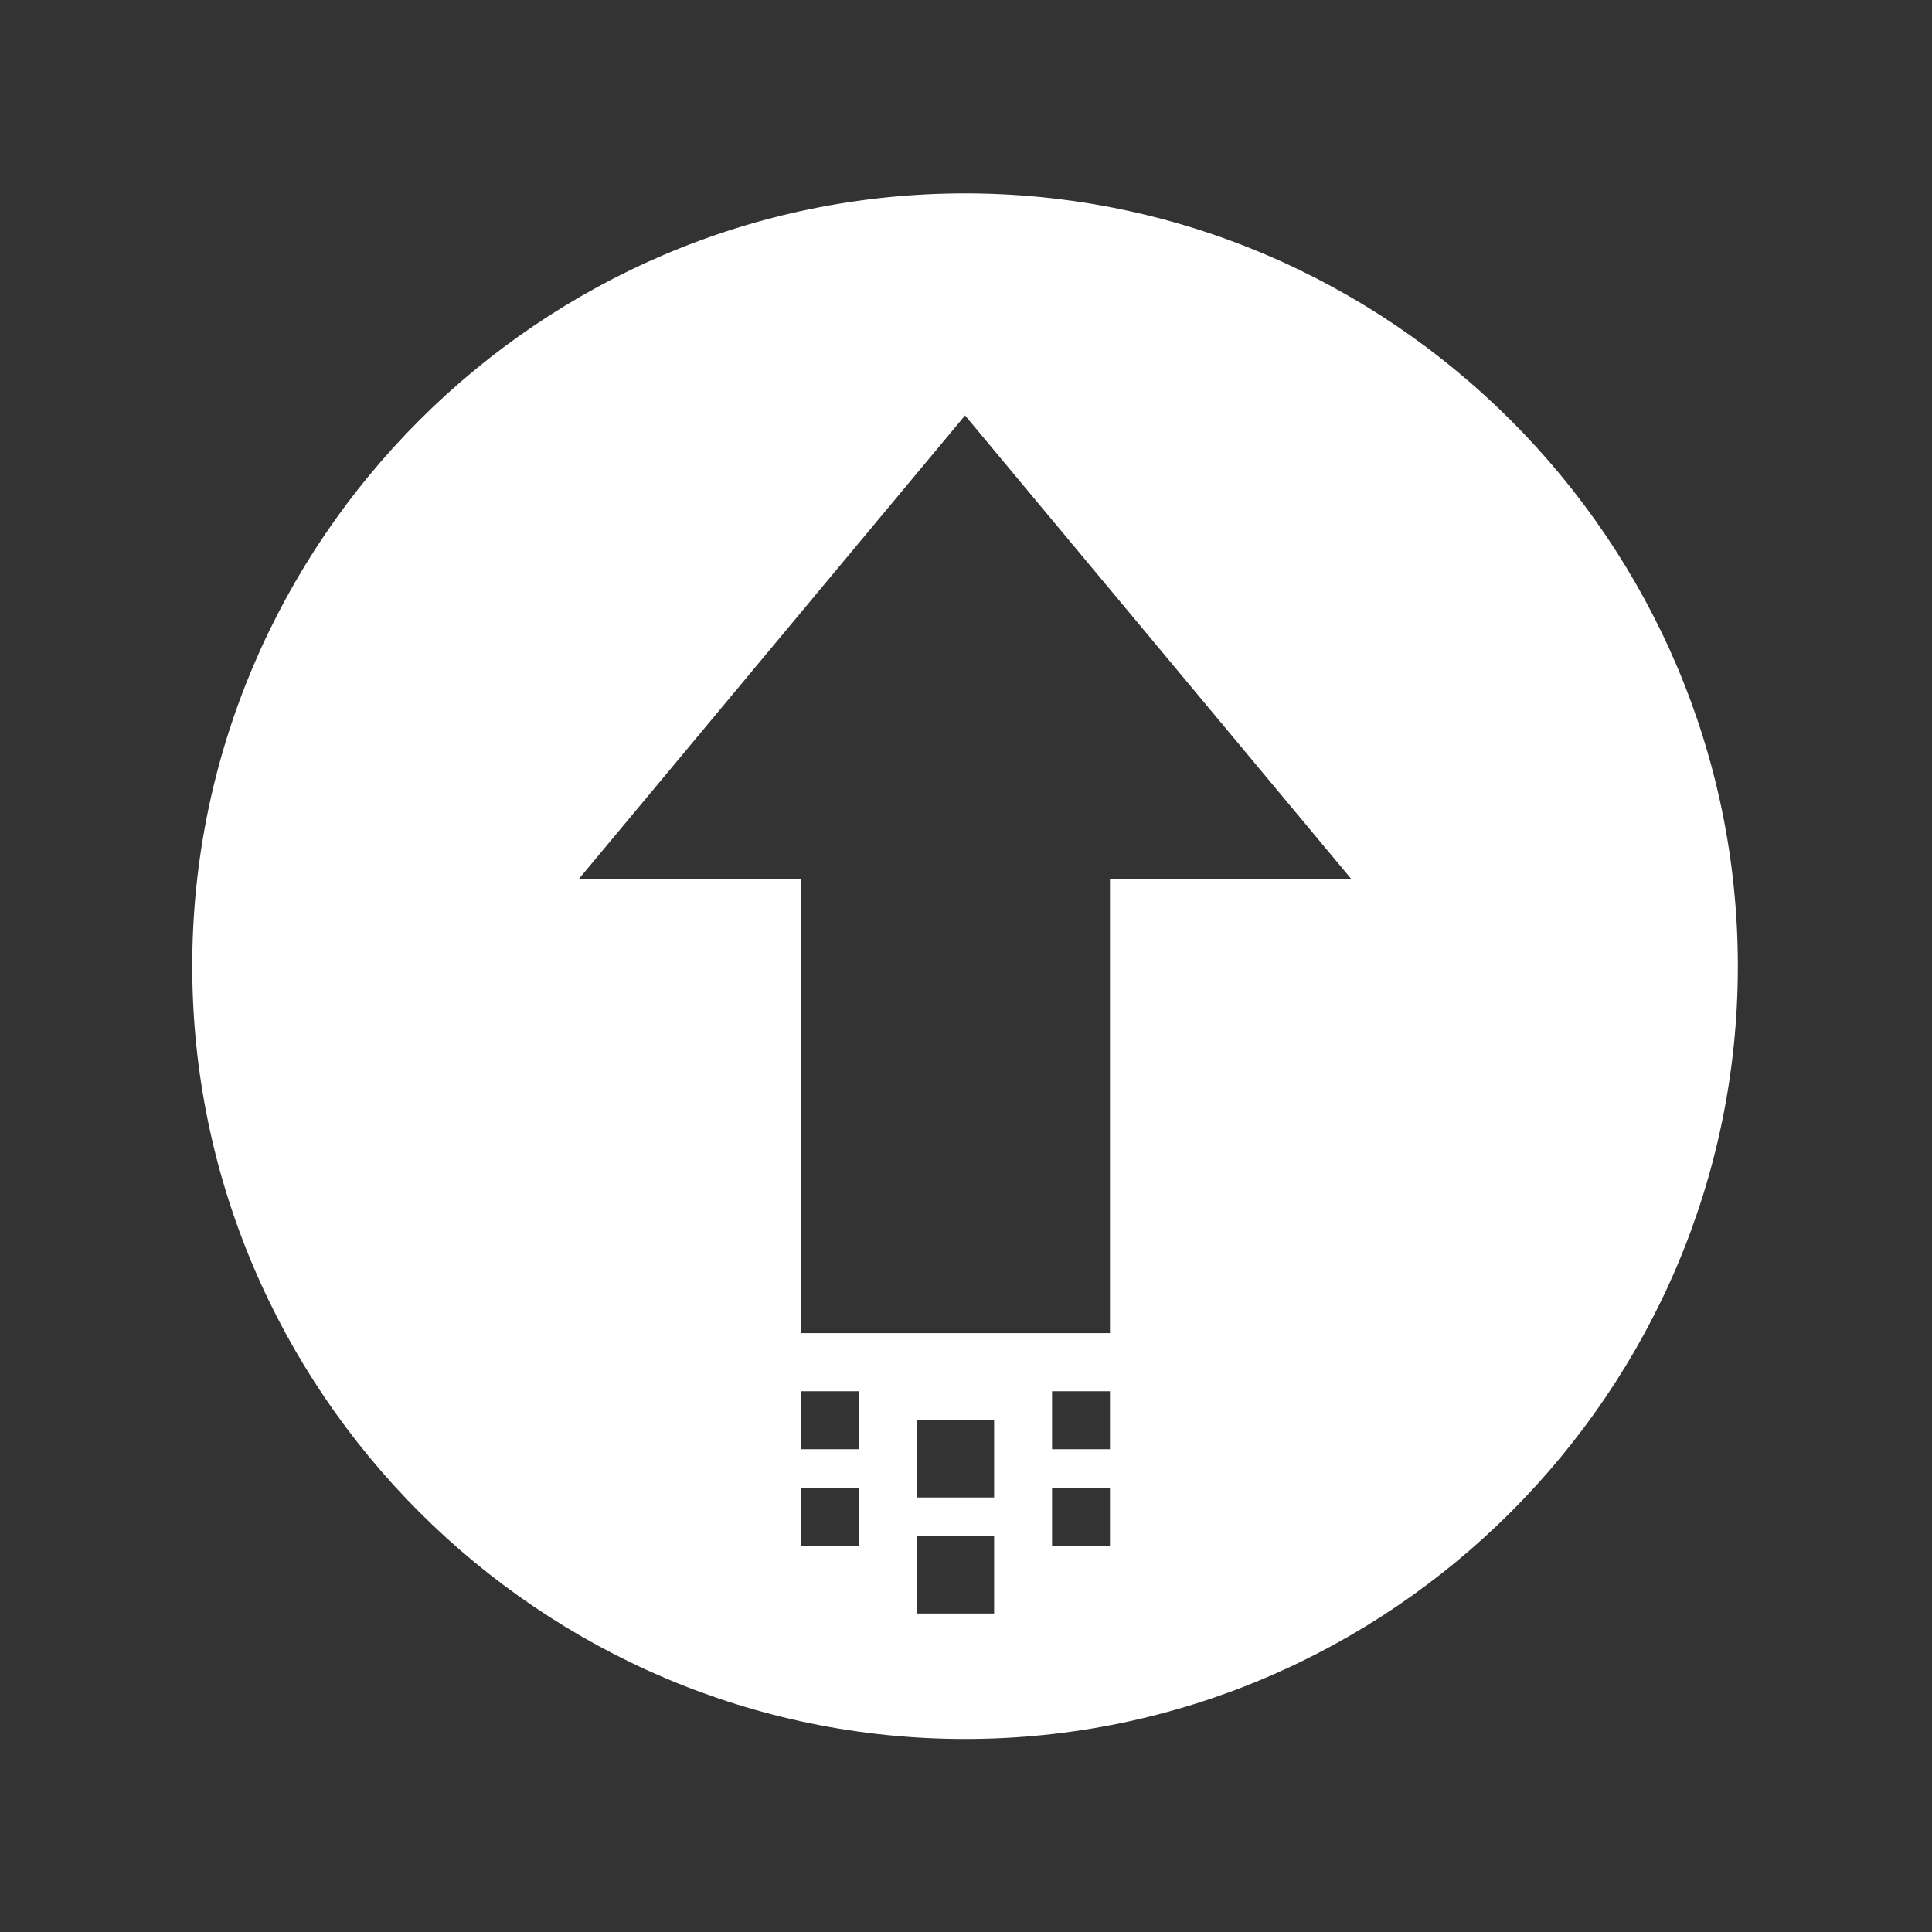 <?xml version="1.0" standalone="no"?><!DOCTYPE svg PUBLIC "-//W3C//DTD SVG 1.1//EN" "http://www.w3.org/Graphics/SVG/1.1/DTD/svg11.dtd"><svg t="1612077211359" class="icon" viewBox="0 0 1024 1024" version="1.1" xmlns="http://www.w3.org/2000/svg" p-id="2012" xmlns:xlink="http://www.w3.org/1999/xlink" width="200" height="200"><rect x="0" y="0" width="1024" height="1024" fill="#333333" stroke="none"/><defs><style type="text/css"></style></defs><path d="M511.5 102.5c-225.3 0-409.6 184.3-409.6 409.6s184.3 409.6 409.6 409.6 409.6-184.3 409.6-409.6-184.3-409.6-409.6-409.6z m-56.3 716.8h-30.7v-30.7h30.7v30.7z m0-51.2h-30.7v-30.7h30.7v30.7z m76.8 87.1h-46.1v-41h41v41h5.1z m0-61.5h-46.1v-41h41v41h5.1z m56.3 25.6h-30.7v-30.7h30.7v30.7z m0-51.2h-30.7v-30.7h30.7v30.7z m0-302.1v240.6H424.4V466H306.7l204.8-245.8L716.3 466h-128z m0 0" fill="#ffffff" p-id="2013"></path></svg>